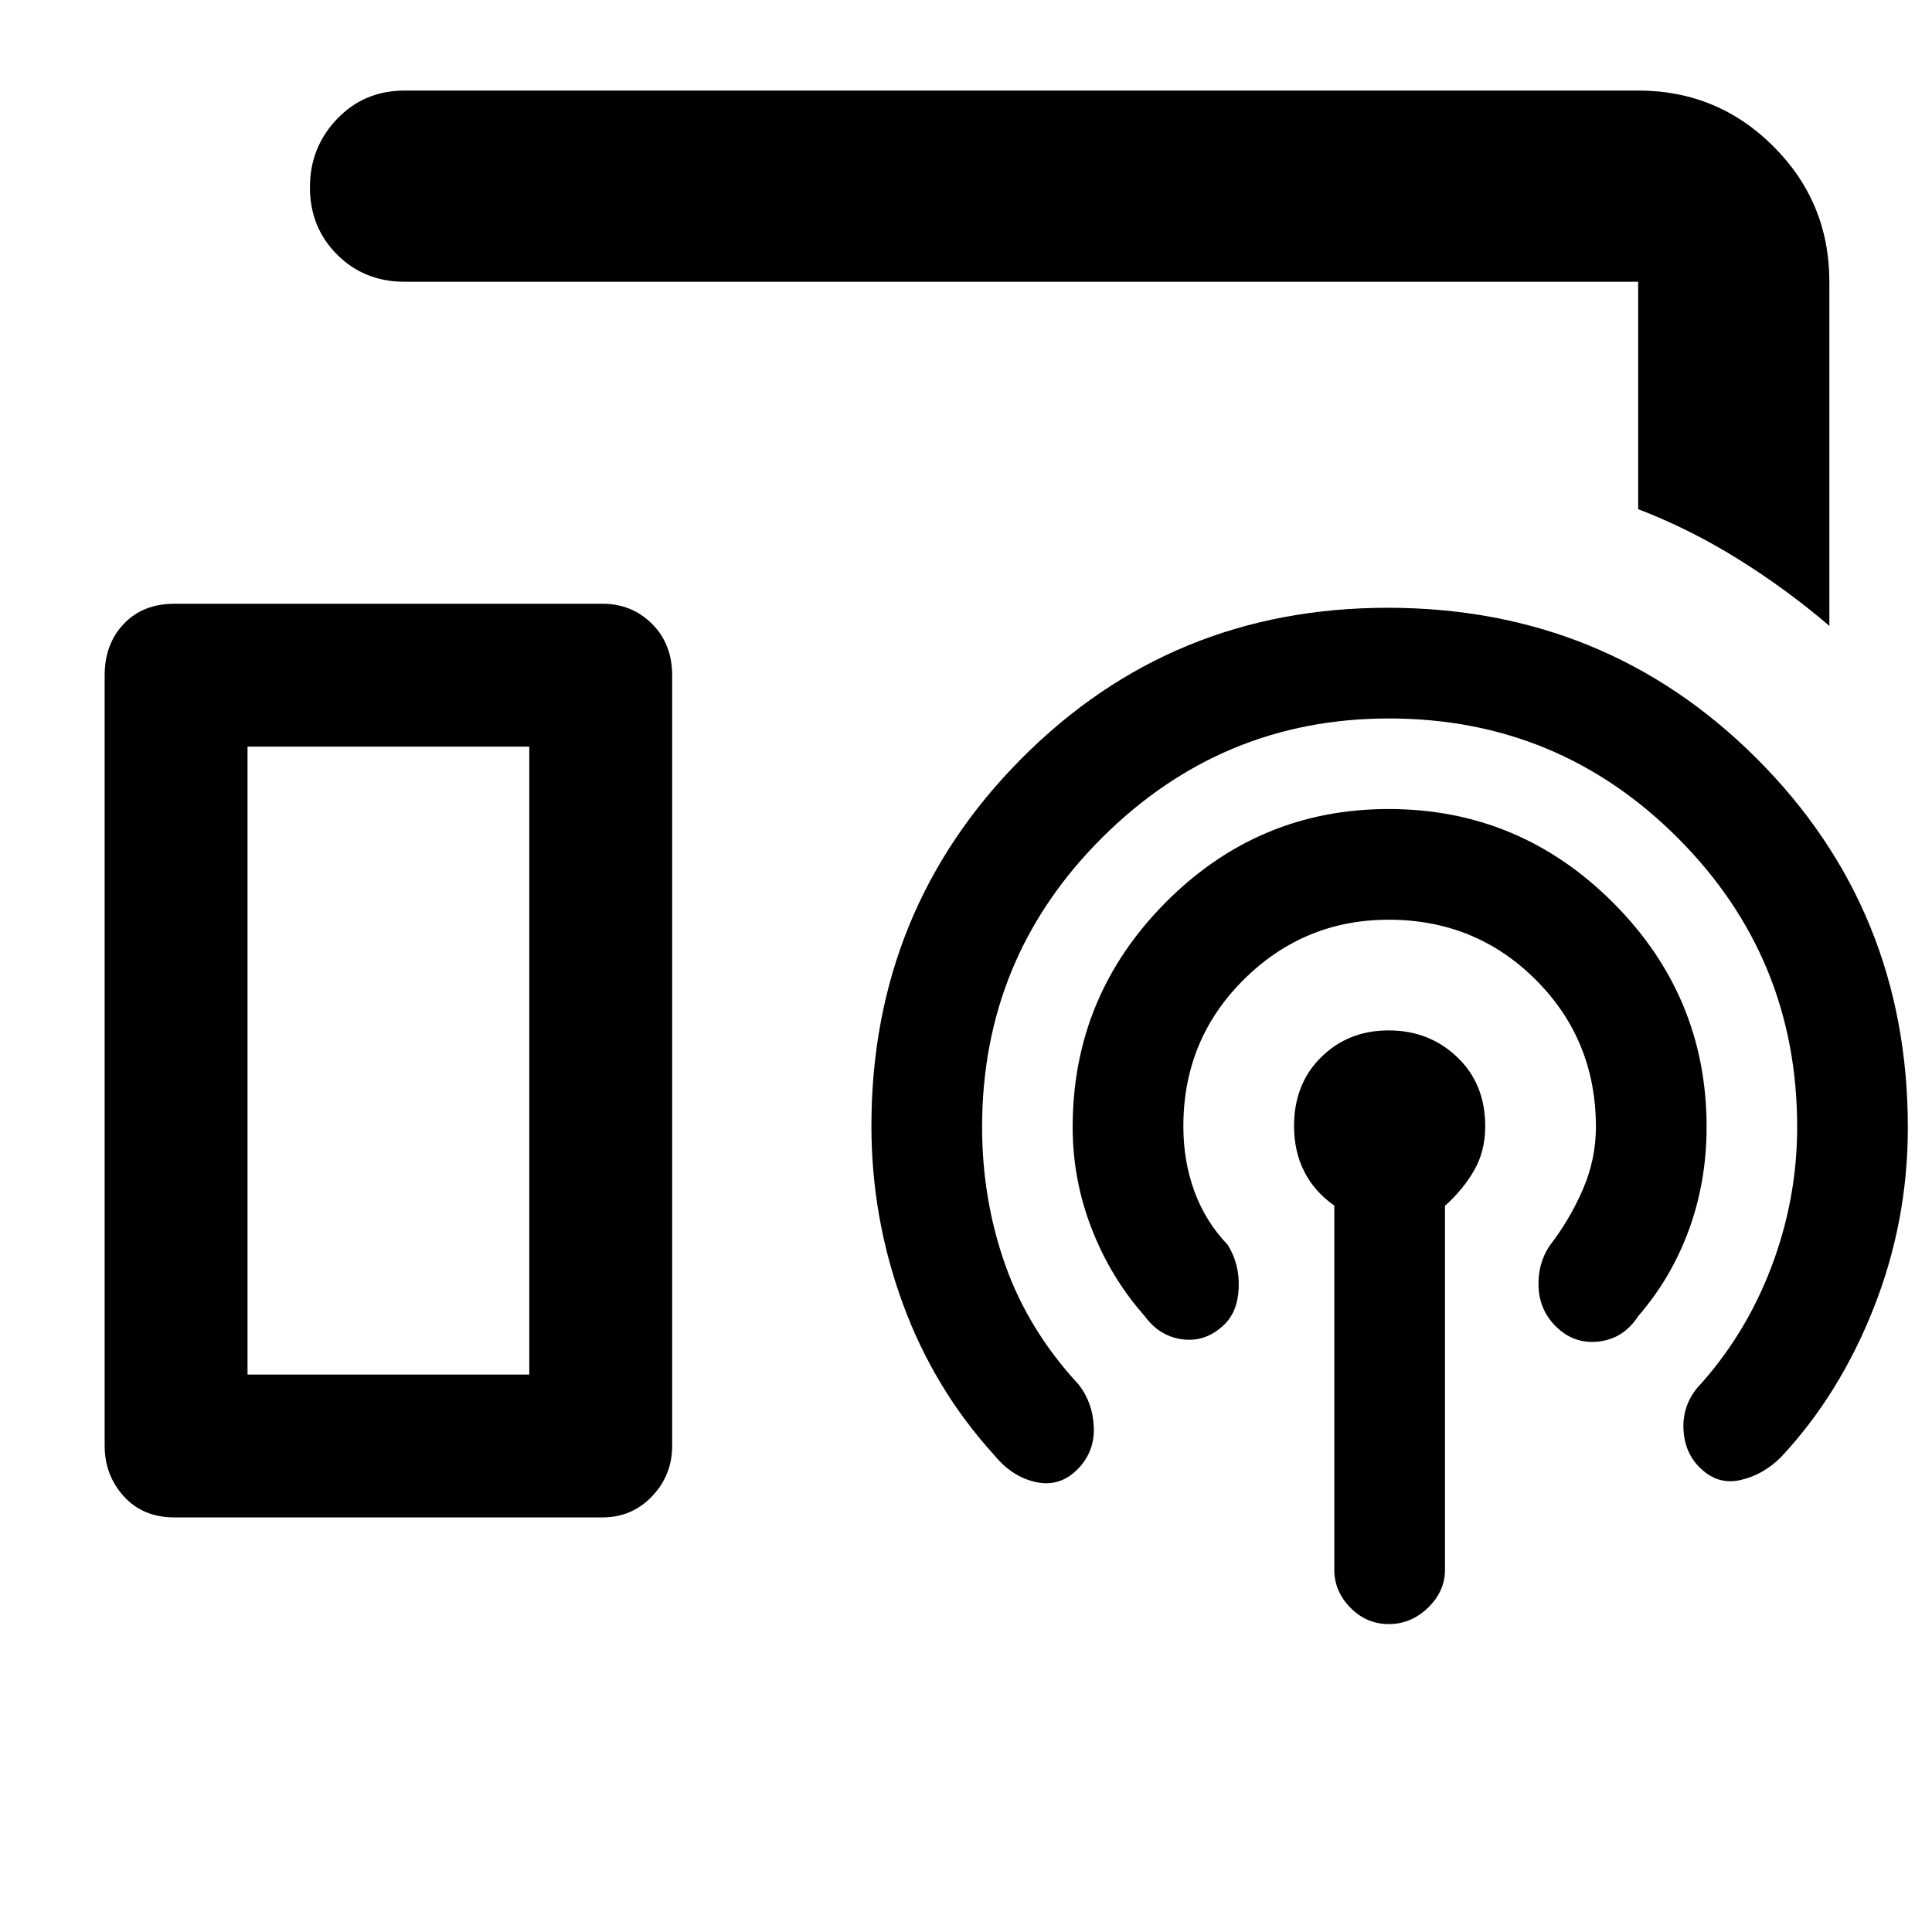 <svg xmlns="http://www.w3.org/2000/svg" width="48" height="48" viewBox="0 -960 960 960"><path d="M909-649q-21-18-45.097-33.045Q839.806-697.091 814-707v-113H201q-20 0-33.5-13.5T154-866.912q0-19.913 13.5-34Q181-915 201-915h613q39.463 0 67.231 27.769Q909-859.463 909-820v171ZM86.71-206Q71-206 61.5-216.5T52-241.655v-382.69Q52-640 61.5-650q9.5-10 25.21-10h212.58Q314-660 324-650t10 25.655v382.69Q334-227 324-216.5 314-206 299.291-206H86.709ZM663-180v-180.955Q653-368 648-378q-5-10-5-22.459 0-20.967 13.5-34.254Q670-448 690-448q20.16 0 34.08 13.287Q738-421.426 738-400.459q0 12.459-5.5 22.014-5.5 9.556-14.5 17.591V-180q0 10.7-8.407 18.85-8.407 8.15-19.5 8.15T671-161.15q-8-8.15-8-18.85Zm-55-121.5q-9 8.5-20.5 7t-18.9-11.79Q552-325 542.5-349.326T533-400q0-65 46.119-111.5Q625.237-558 690-558q65 0 111.5 46.5T848-400q0 27-8.76 51T814-306q-7.294 11.214-19.647 12.607Q782-292 773-301q-8-8-8.5-19.5T770-341q10-12.936 16.5-27.957Q793-383.979 793-400q0-43.26-29.87-73.13Q733.26-503 690-503q-42 0-72 29.777t-30 72.902Q588-383 593.5-368q5.5 15 16.5 26.5 6 9.5 5.5 21.5t-7.5 18.5Zm-72 71q-9 9.5-21 7T494-237q-30-33-45.5-75.5T433-400.444Q433-508 507.5-583q74.5-75 182.002-75Q798-658 873-582.997q75 75.004 75 183.286Q948-353 931-310t-46 74q-9 9-20.5 11.5t-20.5-6.872q-7-7.372-7.5-18.5T843-270q24-26 37-59.973 13-33.972 13-70.027 0-84.26-59.32-143.63Q774.36-603 690.173-603 607-603 547.5-543.63T488-400q0 36 11.5 68.5T536-272q7 9 7.5 21t-7.5 20.5ZM123-277h140v-312H123v312Zm0 0h140-140Z"/></svg>